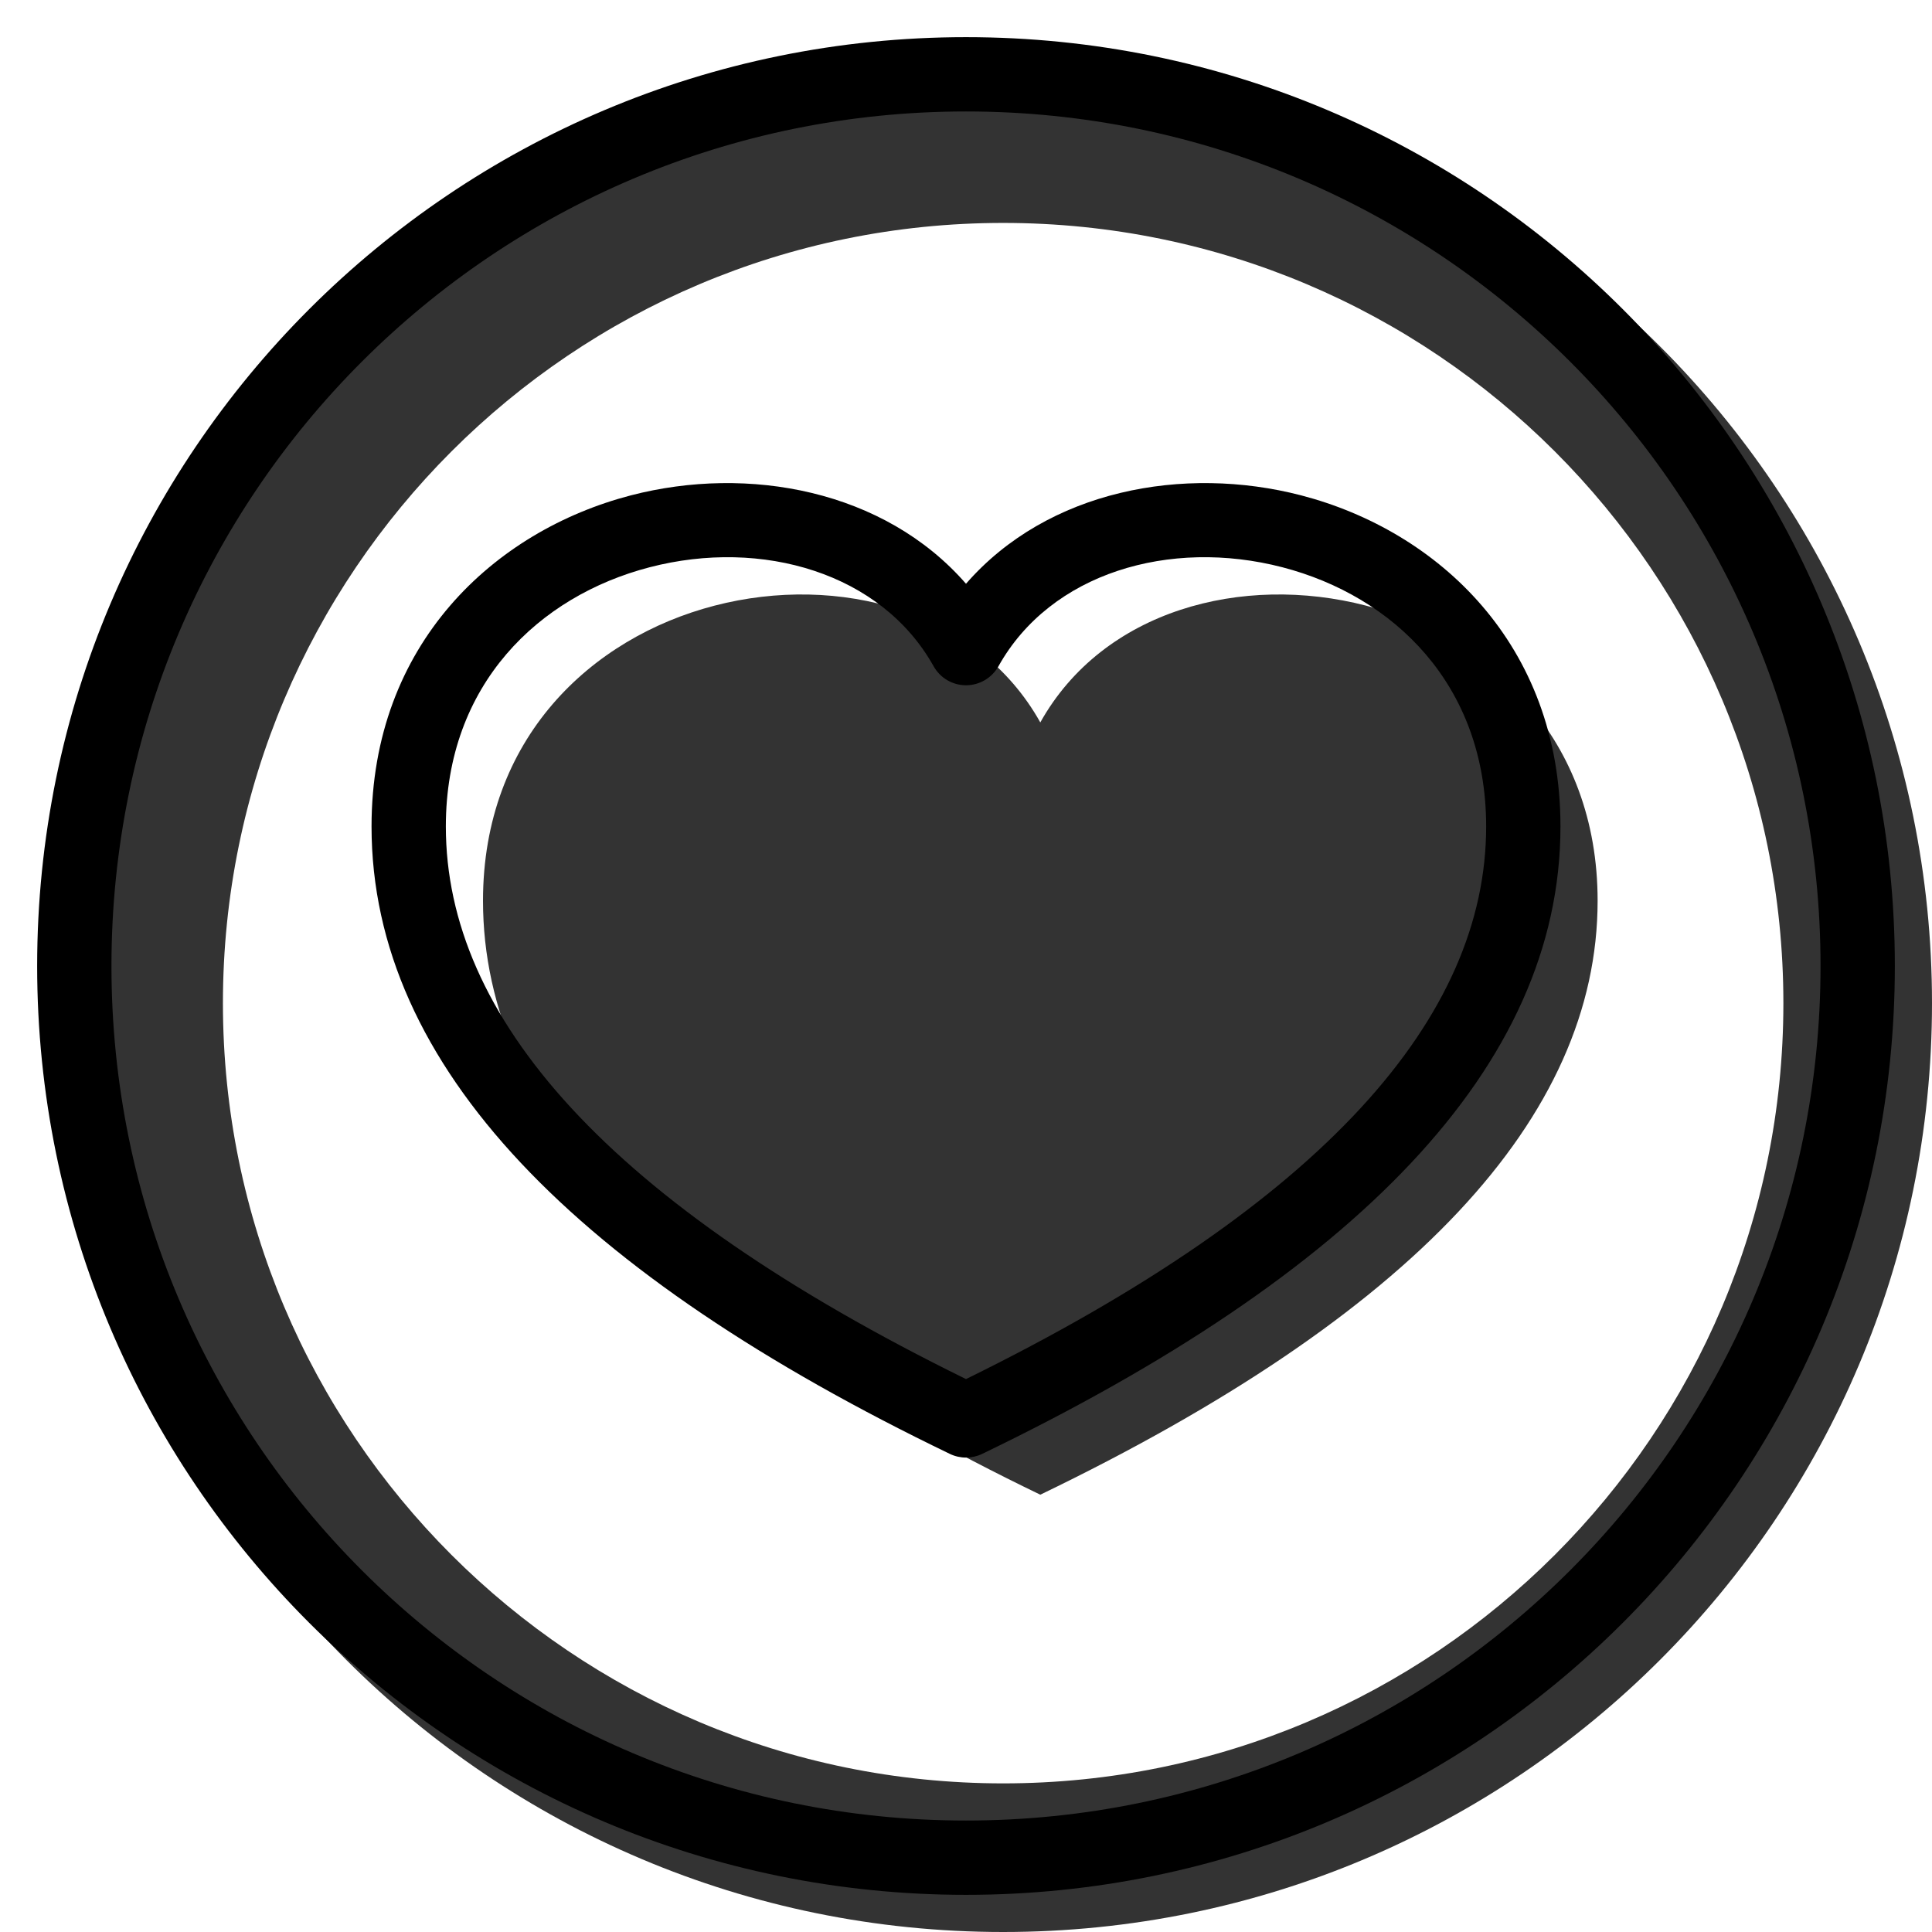 <svg width="20" height="20" viewBox="0 0 26 26" fill="none" xmlns="http://www.w3.org/2000/svg"><path opacity="0.8" fill-rule="evenodd" clip-rule="evenodd" d="M13.5 26C20.404 26 26 20.404 26 13.5C26 6.596 20.404 1 13.5 1C6.596 1 1 6.596 1 13.5C1 20.404 6.596 26 13.5 26ZM13.5 24C19.299 24 24 19.299 24 13.5C24 7.701 19.299 3 13.5 3C7.701 3 3 7.701 3 13.5C3 19.299 7.701 24 13.5 24Z" fill="currentColor"/><g transform="translate(3, 3)"><path opacity="0.8" fill-rule="evenodd" clip-rule="evenodd" d="M11 6.722C12.689 3.699 18.5 4.754 18.5 9.122C18.5 12.04 16 14.704 11 17.115C6 14.704 3.5 12.04 3.5 9.122C3.5 4.754 9.311 3.699 11 6.722Z" fill="currentColor"/><path fill-rule="evenodd" clip-rule="evenodd" d="M5.742 4.634C4.256 5.02 3 6.207 3 8.122C3 10.682 5.168 13.187 10 15.559C14.832 13.187 17 10.682 17 8.122C17 6.207 15.744 5.02 14.258 4.634C12.741 4.24 11.137 4.712 10.437 5.966C10.348 6.124 10.181 6.222 10 6.222C9.819 6.222 9.652 6.124 9.564 5.966C8.863 4.712 7.259 4.24 5.742 4.634ZM10 4.856C8.9 3.593 7.068 3.257 5.491 3.666C3.649 4.145 2 5.669 2 8.122C2 11.359 4.767 14.147 9.783 16.566C9.92 16.632 10.08 16.632 10.217 16.566C15.233 14.147 18 11.359 18 8.122C18 5.669 16.351 4.145 14.509 3.666C12.932 3.257 11.1 3.593 10 4.856Z" fill="black"/></g><path fill-rule="evenodd" clip-rule="evenodd" d="M13 24.5C19.351 24.5 24.5 19.351 24.5 13C24.5 6.649 19.351 1.5 13 1.5C6.649 1.5 1.5 6.649 1.5 13C1.5 19.351 6.649 24.5 13 24.5ZM13 25.5C19.904 25.5 25.5 19.904 25.5 13C25.5 6.096 19.904 0.5 13 0.5C6.096 0.5 0.5 6.096 0.5 13C0.5 19.904 6.096 25.5 13 25.5Z" fill="black"/></svg>